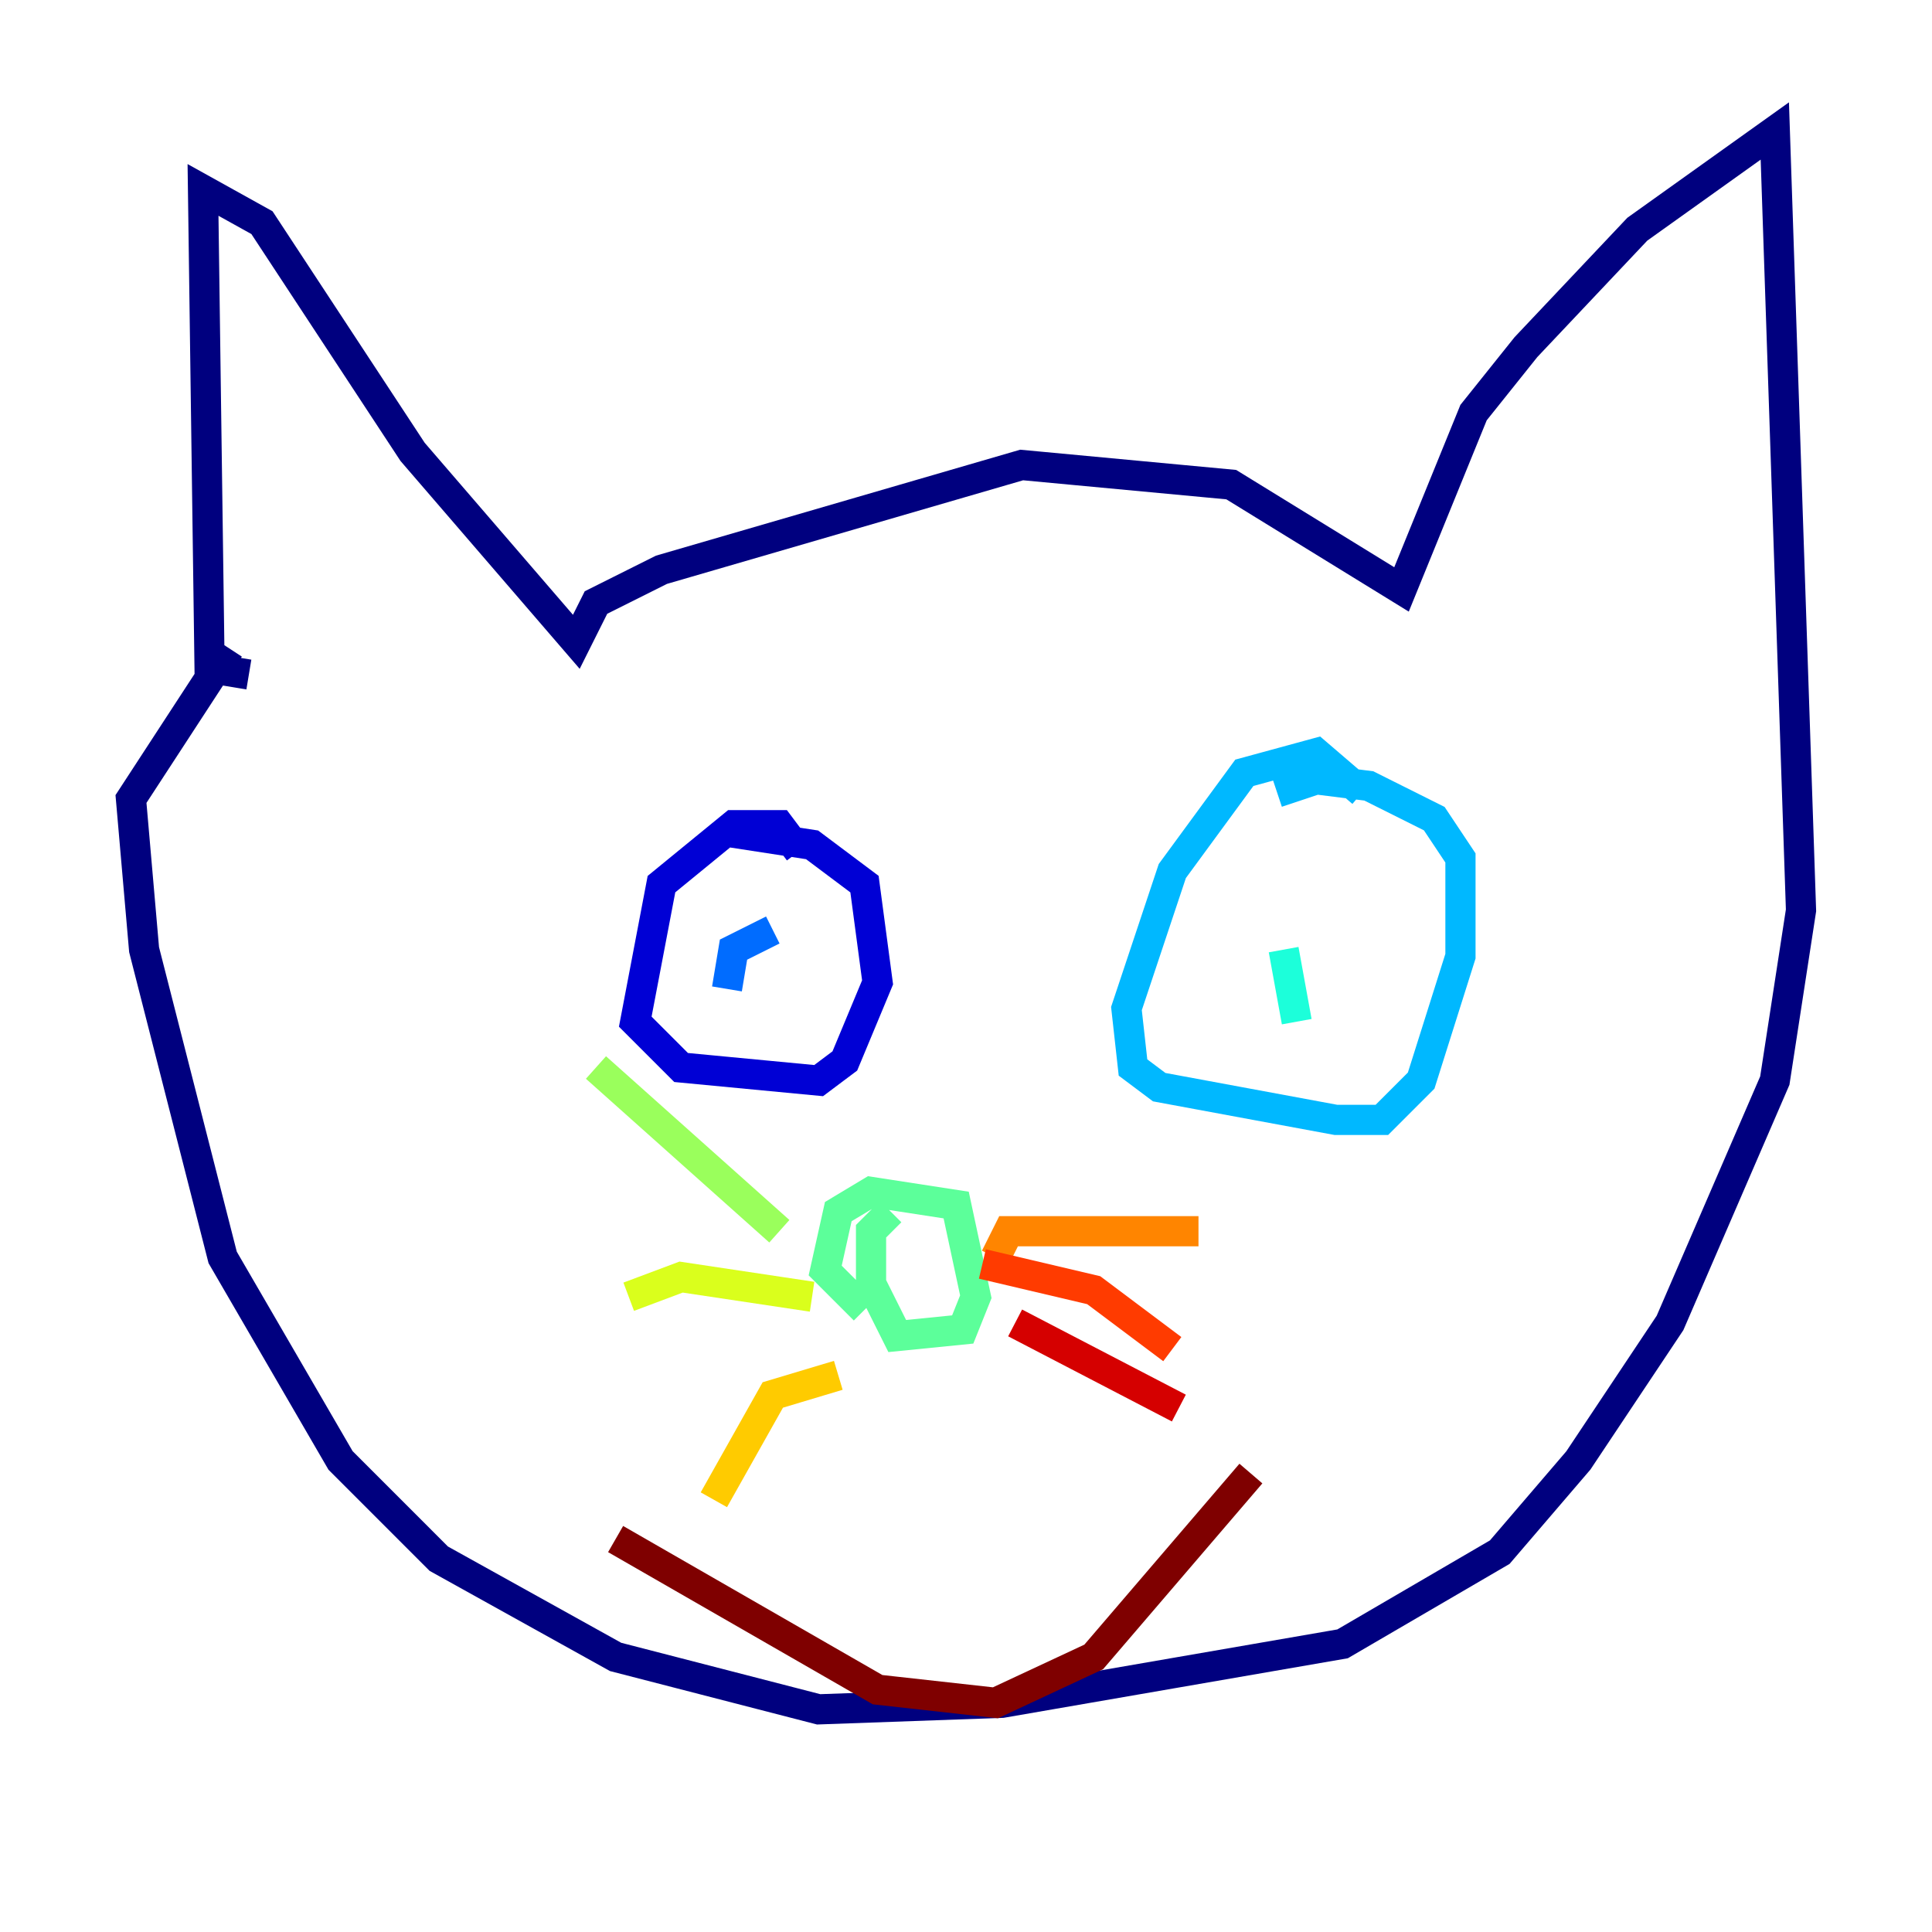 <?xml version="1.0" encoding="utf-8" ?>
<svg baseProfile="tiny" height="128" version="1.2" viewBox="0,0,128,128" width="128" xmlns="http://www.w3.org/2000/svg" xmlns:ev="http://www.w3.org/2001/xml-events" xmlns:xlink="http://www.w3.org/1999/xlink"><defs /><polyline fill="none" points="16.488,44.691 13.885,44.258 13.451,12.583 17.356,14.752 27.336,29.939 38.183,42.522 39.485,39.919 43.824,37.749 67.688,30.807 81.573,32.108 92.854,39.051 97.627,27.336 101.098,22.997 108.475,15.186 117.586,8.678 119.322,60.312 117.586,71.593 110.644,87.647 104.57,96.759 99.363,102.834 88.949,108.909 66.386,112.814 54.237,113.248 40.786,109.776 29.071,103.268 22.563,96.759 14.752,83.308 9.546,62.915 8.678,52.936 15.186,42.956" stroke="#00007f" stroke-width="2" /><polyline fill="none" points="52.936,56.407 51.634,54.671 48.597,54.671 43.824,58.576 42.088,67.688 45.125,70.725 54.237,71.593 55.973,70.291 58.142,65.085 57.275,58.576 53.803,55.973 48.163,55.105" stroke="#0000d5" stroke-width="2" /><polyline fill="none" points="46.861,65.085 46.861,65.085" stroke="#001cff" stroke-width="2" /><polyline fill="none" points="48.163,65.519 48.597,62.915 51.2,61.614" stroke="#006cff" stroke-width="2" /><polyline fill="none" points="90.251,52.502 87.214,49.898 82.441,51.2 77.668,57.709 74.63,66.82 75.064,70.725 76.8,72.027 88.515,74.197 91.552,74.197 94.156,71.593 96.759,63.349 96.759,56.841 95.024,54.237 90.685,52.068 87.214,51.634 84.61,52.502" stroke="#00b8ff" stroke-width="2" /><polyline fill="none" points="85.912,67.688 85.044,62.915" stroke="#1cffda" stroke-width="2" /><polyline fill="none" points="57.275,86.78 54.671,84.176 55.539,80.271 57.709,78.969 63.349,79.837 64.651,85.912 63.783,88.081 59.444,88.515 57.709,85.044 57.709,81.573 59.01,80.271" stroke="#5cff9a" stroke-width="2" /><polyline fill="none" points="51.634,81.573 39.485,70.725" stroke="#9aff5c" stroke-width="2" /><polyline fill="none" points="53.803,85.912 45.125,84.61 41.654,85.912" stroke="#daff1c" stroke-width="2" /><polyline fill="none" points="55.539,91.119 51.2,92.42 47.295,99.363" stroke="#ffcb00" stroke-width="2" /><polyline fill="none" points="65.953,83.308 66.82,81.573 79.403,81.573" stroke="#ff8500" stroke-width="2" /><polyline fill="none" points="65.085,83.742 72.461,85.478 77.668,89.383" stroke="#ff3b00" stroke-width="2" /><polyline fill="none" points="67.254,87.647 78.102,93.288" stroke="#d50000" stroke-width="2" /><polyline fill="none" points="40.786,101.966 58.142,111.946 65.953,112.814 72.461,109.776 82.875,97.627" stroke="#7f0000" stroke-width="2" /></svg>